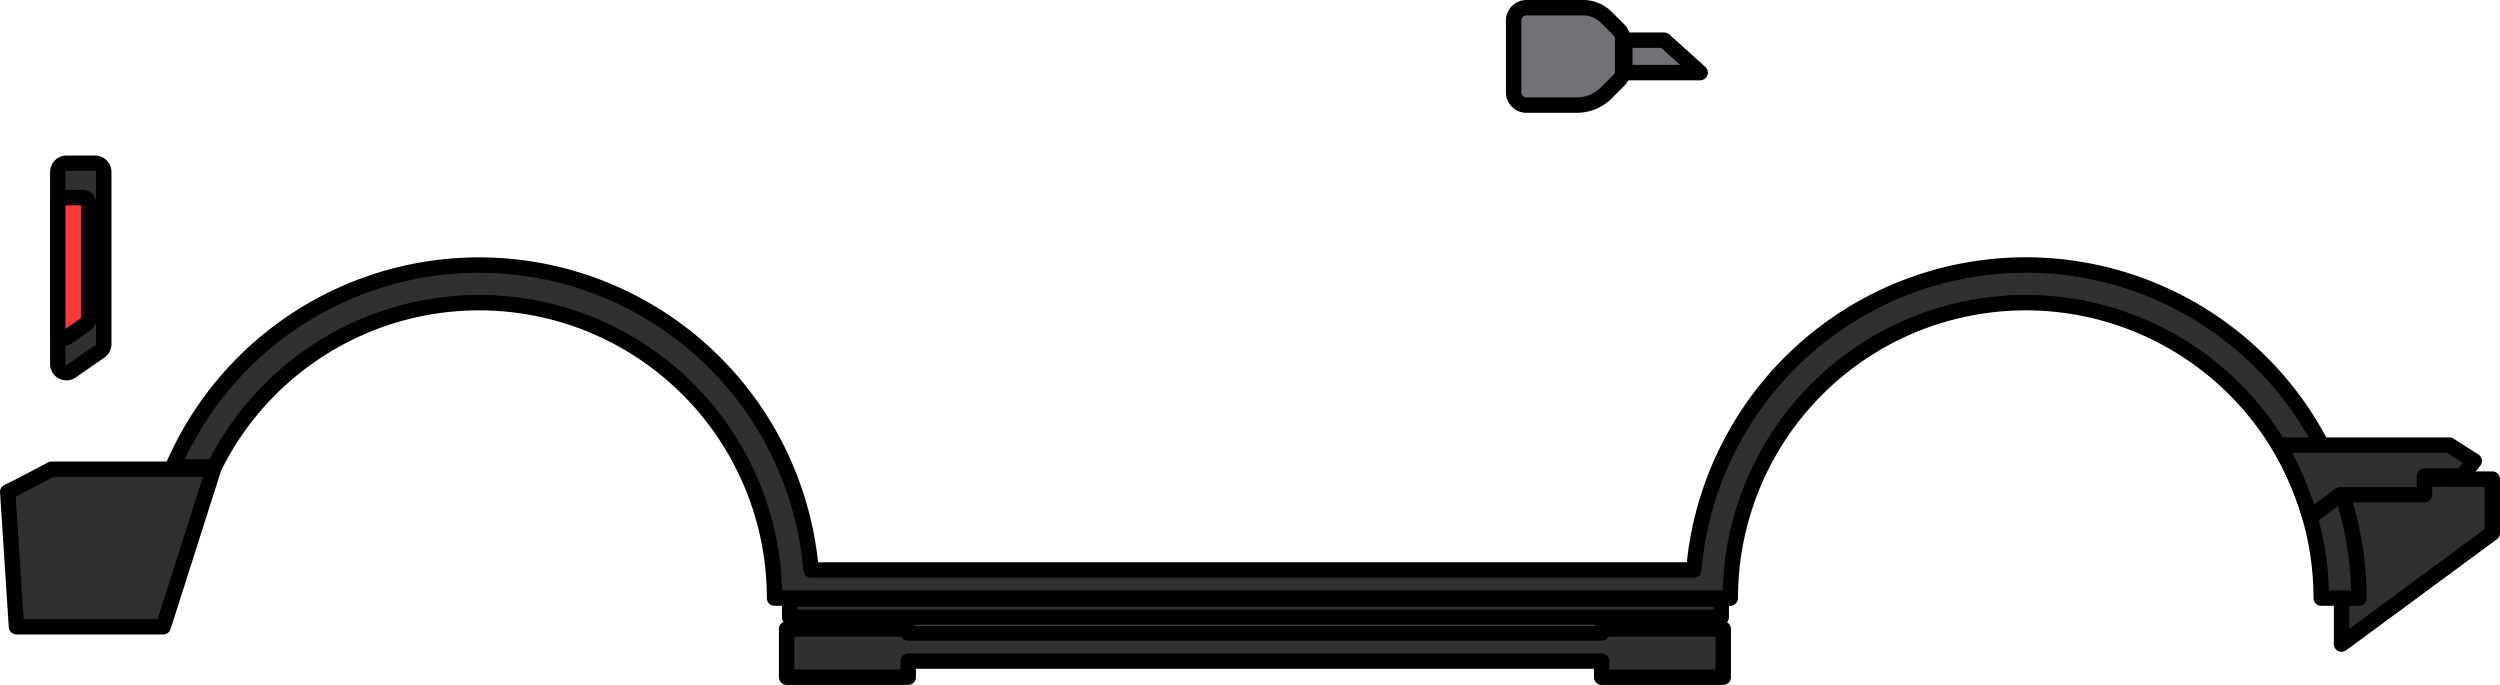 <svg xmlns="http://www.w3.org/2000/svg" viewBox="0 0 1297.91 355.58"><defs><style>.cls-1{fill:#303030;}.cls-1,.cls-2,.cls-3{stroke:#000;stroke-linecap:round;stroke-linejoin:round;stroke-width:8px;}.cls-2{fill:#727175;}.cls-3{fill:#ff3939;}</style></defs><g id="Layer_2" data-name="Layer 2"><g id="tampon"><path class="cls-1" d="M1266.46,248.73q13.85.08,27.45,0v28l-78.26,57.67V247.91Q1240.67,248.59,1266.46,248.73Z"/><path class="cls-1" d="M4,255.35c3.73-1.57,22.77-11.74,22.77-11.74h84.06L84.74,325.39H8.55Z"/><path class="cls-1" d="M1051.7,137.57A173,173,0,0,0,879.36,295.91H421.08A173,173,0,0,0,89.71,242.43h21.55a153.41,153.41,0,0,1,290.87,68.09H898.31a153.39,153.39,0,1,1,306.78,0h19.56A173,173,0,0,0,1051.7,137.57Z"/><path class="cls-1" d="M1183.18,231.09h88.43l12.91,8.21-6.26,7.83H1258.7v9.78h-43.83l-15.6,11.63a167.88,167.88,0,0,0-16.09-37.45Z"/><rect class="cls-1" x="409.96" y="311.04" width="483.65" height="9.39"/><polygon class="cls-1" points="831.52 326.54 831.52 328.62 471.52 328.62 471.52 326.54 408.39 326.54 408.39 351.58 471.52 351.58 471.52 343.23 831.52 343.23 831.52 351.58 894.65 351.58 894.65 326.54 831.52 326.54"/><path class="cls-2" d="M792.5,4h29.41a16.91,16.91,0,0,1,12,4.95l6.52,6.53a6.64,6.64,0,0,1,2,4.72V37a6.64,6.64,0,0,1-2,4.72l-6.5,6.51a21.66,21.66,0,0,1-15.32,6.34H792.5a6.68,6.68,0,0,1-6.68-6.67V10.68A6.68,6.68,0,0,1,792.5,4Z"/><polygon class="cls-2" points="882.65 37.69 843.52 37.69 843.52 20.86 863.99 20.86 882.65 37.69"/><path class="cls-1" d="M51.89,182.38,37,192.7a4.48,4.48,0,0,1-7-3.85V89.37a4.56,4.56,0,0,1,4.49-4.63h14.9a4.56,4.56,0,0,1,4.48,4.63v89.16A4.68,4.68,0,0,1,51.89,182.38Z"/><path class="cls-3" d="M44.71,168.19l-10,6.94A3,3,0,0,1,30,172.54V105.68a3.06,3.06,0,0,1,3-3.11H43a3.06,3.06,0,0,1,3,3.11v59.93A3.16,3.16,0,0,1,44.71,168.19Z"/></g></g></svg>